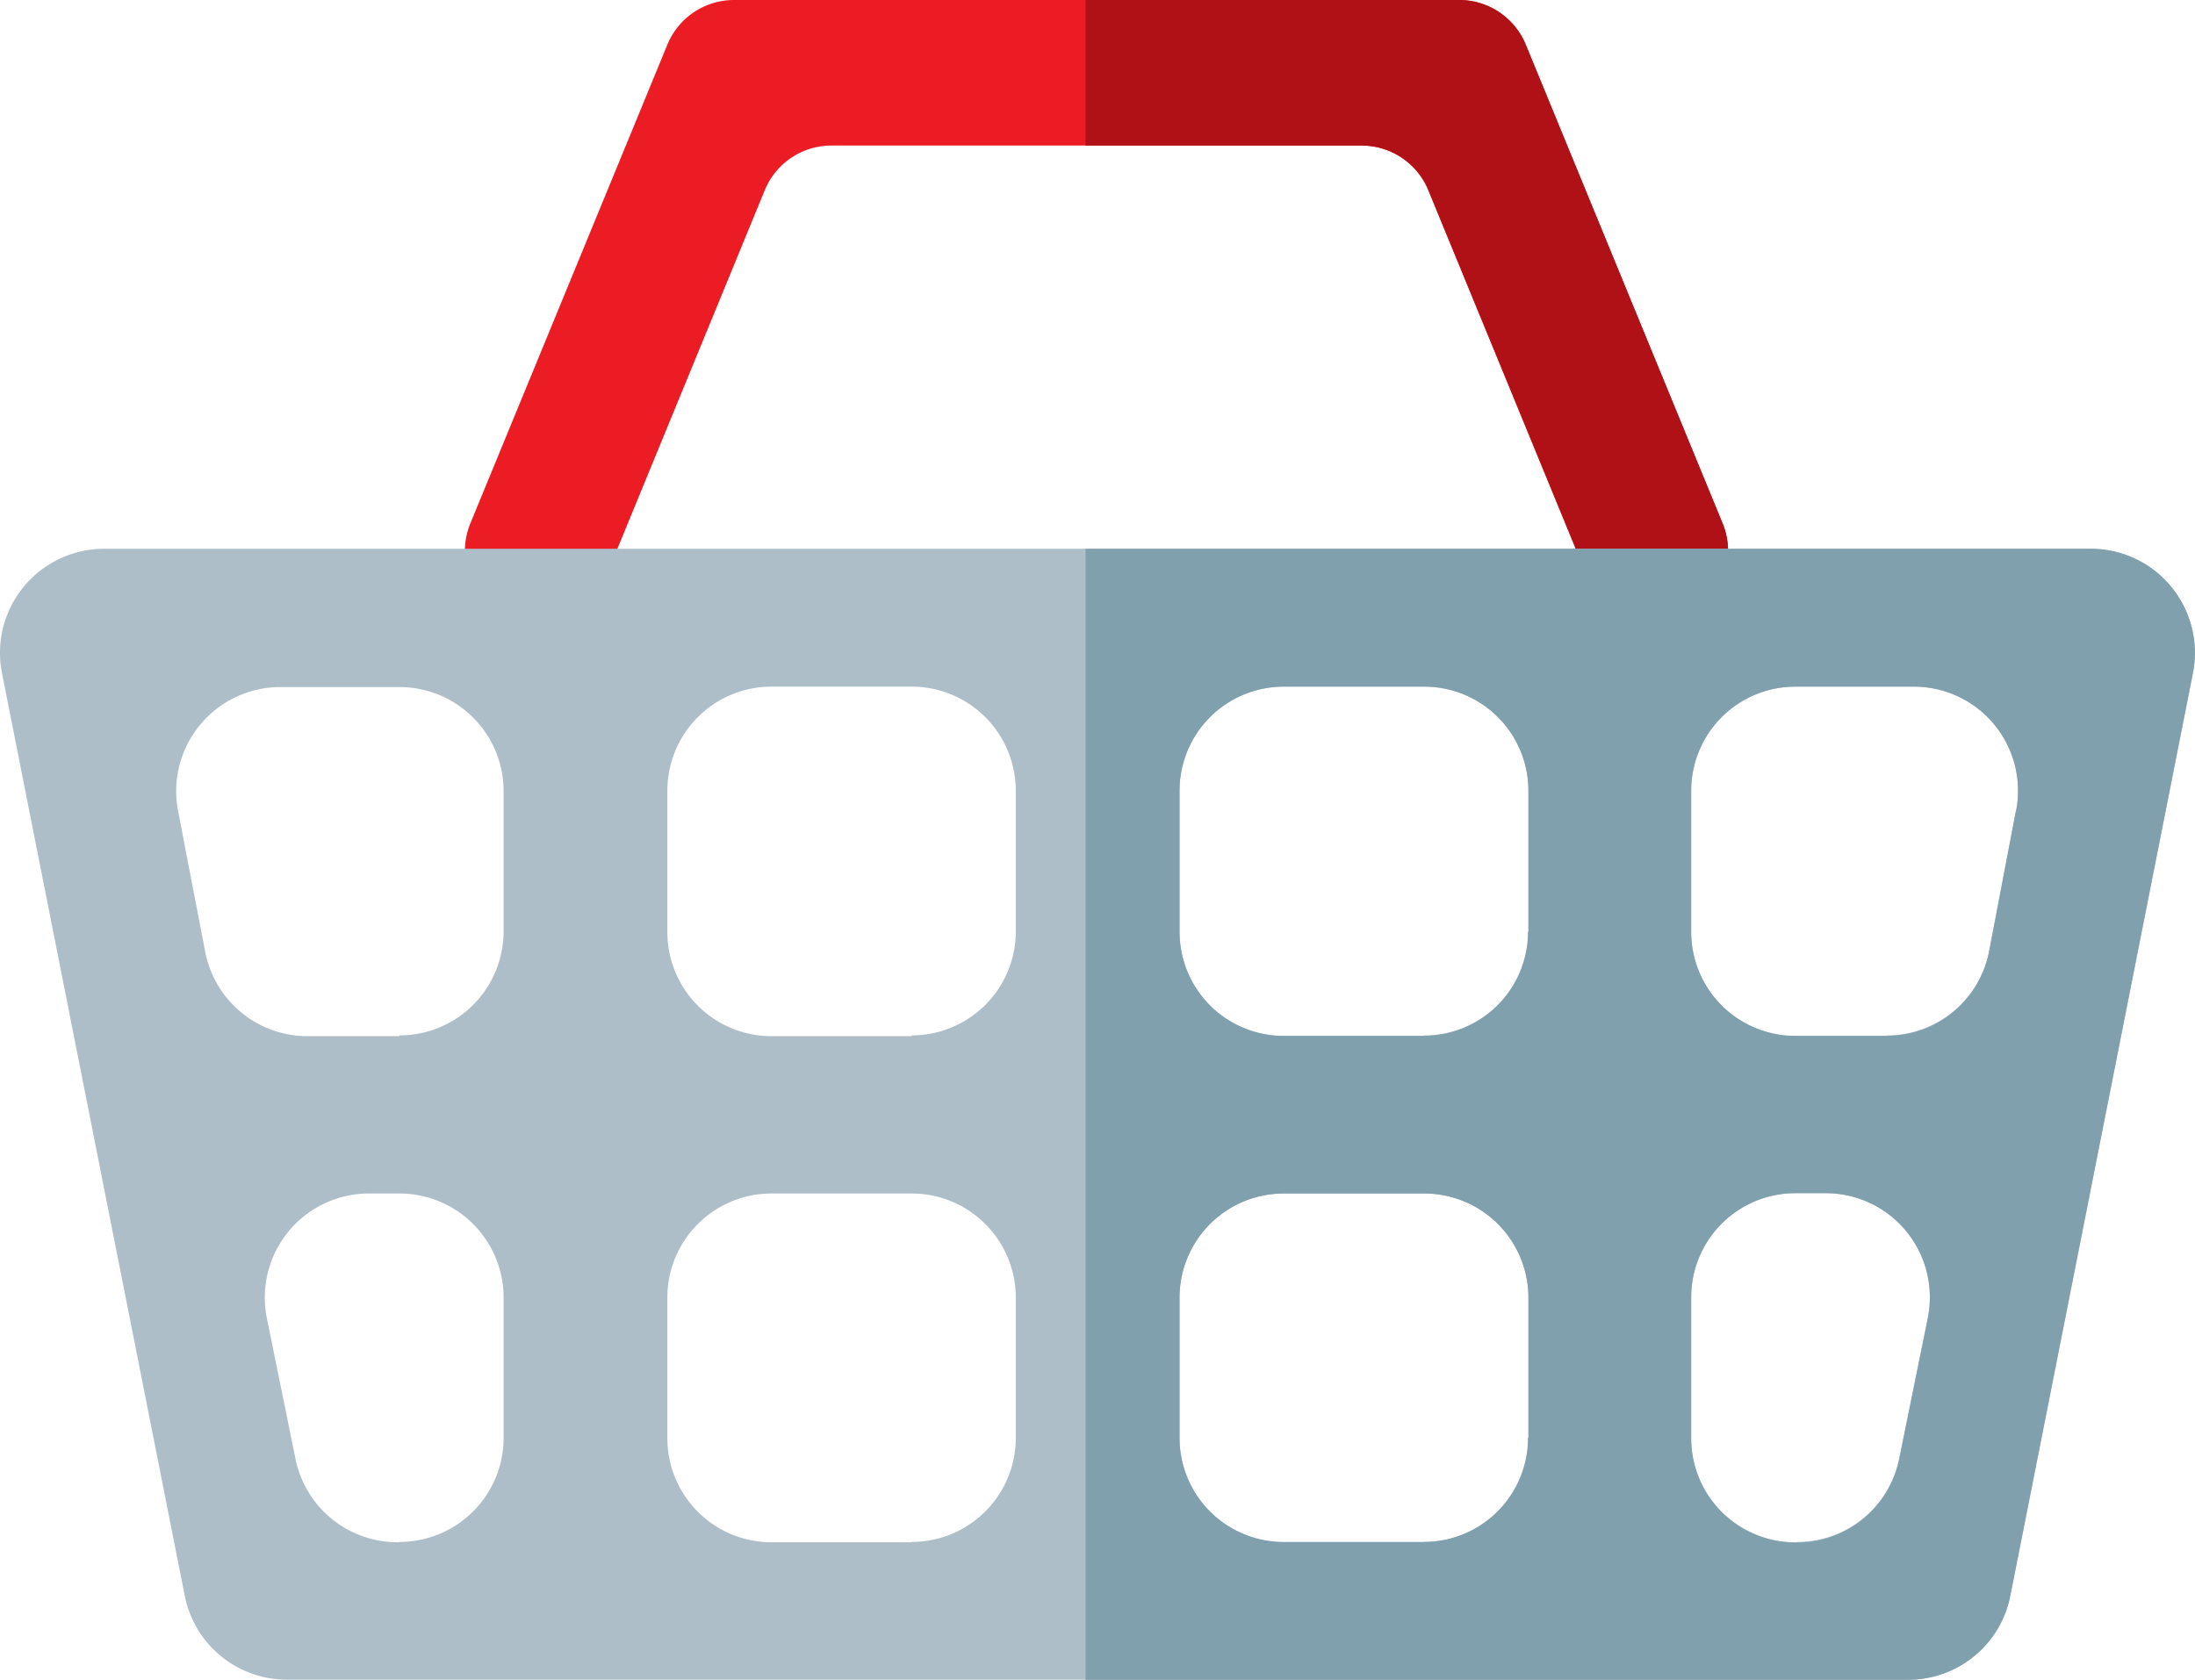 <svg xmlns="http://www.w3.org/2000/svg" viewBox="0 0 199.45 152.68"><title>Items</title><path fill="#ec1c24" d="M173.65,80.12L159.14,44.81a6.55,6.55,0,0,0-6.06-4.06H104.91a6.55,6.55,0,0,0-6.06,4.06L84.34,80.12a6.55,6.55,0,0,1-8.55,3.57l-0.12-.05a6.55,6.55,0,0,1-3.57-8.55L90,31.58A6.55,6.55,0,0,1,96,27.52H162A6.55,6.55,0,0,1,168,31.58l17.88,43.52a6.55,6.55,0,0,1-3.57,8.55l-0.12.05A6.55,6.55,0,0,1,173.65,80.12Z" transform="translate(-29.36 -27.52)"/><path fill="#b01117" d="M185.89,75.09L168,31.58A6.55,6.55,0,0,0,162,27.52H128V40.75h25.1a6.55,6.55,0,0,1,6.06,4.06l14.51,35.31a6.55,6.55,0,0,0,8.55,3.57l0.12-.05A6.55,6.55,0,0,0,185.89,75.09Z" transform="translate(-29.36 -27.52)"/><path fill="#aebec8" d="M29.54,88.7l16.61,83.87a9.46,9.46,0,0,0,9.28,7.62h147.3a9.46,9.46,0,0,0,9.28-7.62L228.62,88.7a9.46,9.46,0,0,0-9.28-11.3H38.82A9.46,9.46,0,0,0,29.54,88.7Zm36.12,79H65.48a9.46,9.46,0,0,1-9.27-7.58l-2.6-12.78A9.46,9.46,0,0,1,62.89,136h2.77a9.46,9.46,0,0,1,9.46,9.46v12.78A9.46,9.46,0,0,1,65.66,167.67Zm0-46H57.34A9.46,9.46,0,0,1,48,114l-2.46-12.78a9.46,9.46,0,0,1,9.29-11.25H65.66a9.46,9.46,0,0,1,9.46,9.46v12.78A9.46,9.46,0,0,1,65.66,121.63Zm46.54,46H99.42A9.46,9.46,0,0,1,90,158.21V145.43A9.46,9.46,0,0,1,99.42,136H112.2a9.46,9.46,0,0,1,9.46,9.46v12.78A9.46,9.46,0,0,1,112.2,167.67Zm0-46H99.42A9.46,9.46,0,0,1,90,112.17V99.39a9.46,9.46,0,0,1,9.46-9.46H112.2a9.46,9.46,0,0,1,9.46,9.46v12.78A9.46,9.46,0,0,1,112.2,121.63Zm46.54,46H146a9.46,9.46,0,0,1-9.46-9.46V145.43A9.46,9.46,0,0,1,146,136h12.78a9.46,9.46,0,0,1,9.46,9.46v12.78A9.46,9.46,0,0,1,158.74,167.67Zm0-46H146a9.46,9.46,0,0,1-9.46-9.46V99.39A9.46,9.46,0,0,1,146,89.93h12.78a9.46,9.46,0,0,1,9.46,9.46v12.78A9.46,9.46,0,0,1,158.74,121.63Zm33.92,46h-0.17a9.46,9.46,0,0,1-9.46-9.46V145.43a9.46,9.46,0,0,1,9.46-9.46h2.77a9.46,9.46,0,0,1,9.27,11.35l-2.6,12.78A9.46,9.46,0,0,1,192.66,167.67Zm8.15-46h-8.32a9.46,9.46,0,0,1-9.46-9.46V99.39a9.46,9.46,0,0,1,9.46-9.46h10.78a9.46,9.46,0,0,1,9.29,11.25L210.1,114A9.46,9.46,0,0,1,200.81,121.63Z" transform="translate(-29.36 -27.52)"/><path fill="#81a0ae" d="M219.34,77.4H128V180.2h74.75a9.46,9.46,0,0,0,9.28-7.62L228.62,88.7A9.46,9.46,0,0,0,219.34,77.4ZM168.2,158.21a9.46,9.46,0,0,1-9.46,9.46H146a9.46,9.46,0,0,1-9.46-9.46V145.43A9.46,9.46,0,0,1,146,136h12.78a9.46,9.46,0,0,1,9.46,9.46v12.78Zm0-46a9.46,9.46,0,0,1-9.46,9.46H146a9.46,9.46,0,0,1-9.46-9.46V99.39A9.46,9.46,0,0,1,146,89.93h12.78a9.46,9.46,0,0,1,9.46,9.46v12.78Zm36.33,35.15-2.6,12.78a9.46,9.46,0,0,1-9.27,7.58h-0.17a9.46,9.46,0,0,1-9.46-9.46V145.43a9.46,9.46,0,0,1,9.46-9.46h2.77A9.46,9.46,0,0,1,204.53,147.31Zm8-46.13L210.1,114a9.46,9.46,0,0,1-9.29,7.67h-8.32a9.46,9.46,0,0,1-9.46-9.46V99.39a9.46,9.46,0,0,1,9.46-9.46h10.78A9.46,9.46,0,0,1,212.56,101.18Z" transform="translate(-29.36 -27.52)"/></svg>
